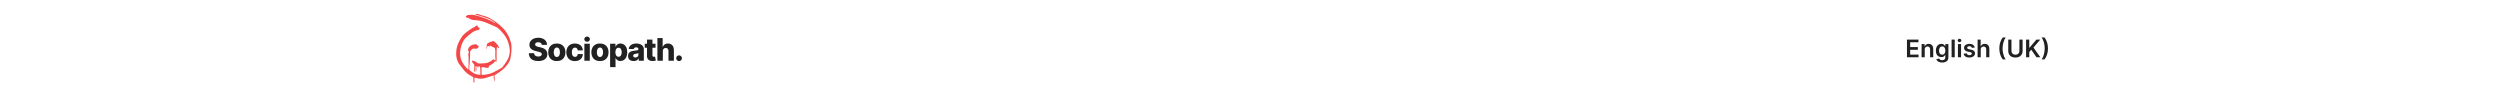 <svg width="1440" height="56" viewBox="0 0 1440 56" fill="none" xmlns="http://www.w3.org/2000/svg">
<rect width="1440" height="56" fill="white"/>
<path fill-rule="evenodd" clip-rule="evenodd" d="M274.667 8C274.949 8.005 275.229 8.033 275.506 8.084C275.852 8.266 276.206 8.434 276.569 8.587C277.439 8.832 278.316 9.056 279.197 9.258C280.867 9.795 282.433 10.541 283.895 11.495C286.448 13.115 288.732 15.063 290.747 17.34C292.71 19.812 293.977 22.609 294.55 25.729C294.767 28.58 294.543 31.395 293.879 34.175C293.698 34.76 293.456 35.319 293.152 35.852C291.773 38.126 289.974 39.999 287.755 41.473C286.804 42.098 285.853 42.722 284.902 43.347C284.884 43.552 284.865 43.757 284.846 43.962C284.881 44.819 284.909 45.677 284.93 46.535C284.957 47.625 284.147 45.747 284.371 43.403C282.916 43.9 281.453 44.375 279.98 44.829C278.441 45.311 276.875 45.442 275.282 45.22C274.749 44.996 274.199 44.838 273.633 44.745C273.518 44.797 273.397 44.815 273.269 44.801C273.284 45.473 273.293 46.144 273.297 46.814C273.273 47.059 273.236 47.301 273.185 47.541C273.145 47.634 273.079 47.662 272.989 47.625C272.811 47.406 272.708 47.155 272.682 46.87C272.649 46.357 272.659 45.844 272.71 45.332C272.709 45.017 272.662 44.71 272.57 44.409C271.81 43.95 271.036 43.512 270.249 43.095C268.964 42.239 267.836 41.205 266.865 39.991C265.949 38.832 265.054 37.658 264.181 36.468C263.173 34.693 262.698 32.782 262.755 30.735C262.769 28.577 263.225 26.517 264.125 24.555C264.804 23.083 265.625 21.703 266.586 20.416C267.025 19.958 267.482 19.52 267.956 19.102C269.307 18.03 270.705 17.023 272.151 16.082C272.622 15.846 273.107 15.641 273.605 15.466C273.778 15.232 273.964 15.009 274.164 14.795C274.439 14.712 274.718 14.693 275.003 14.739C275.049 14.786 275.096 14.833 275.143 14.879C275.199 15.121 275.255 15.364 275.31 15.606C275.629 15.735 275.936 15.884 276.233 16.054C276.339 16.688 276.078 17.107 275.45 17.312C274.275 17.48 273.194 17.89 272.206 18.543C270.645 19.656 269.181 20.896 267.816 22.262C266.892 23.476 266.202 24.818 265.747 26.289C264.173 31.067 265.105 35.28 268.543 38.928C268.935 39.32 269.326 39.711 269.718 40.103C269.809 39.812 269.865 39.513 269.885 39.208C269.859 37.325 269.868 35.442 269.913 33.559C269.883 32.641 269.818 31.727 269.718 30.819C269.795 30.723 269.888 30.648 269.997 30.595C270.035 30.278 270.035 29.961 269.997 29.644C269.772 29.371 269.632 29.064 269.578 28.721C269.801 27.435 270.51 26.521 271.703 25.981C272.568 25.648 273.463 25.48 274.388 25.478C274.637 25.791 274.898 26.089 275.171 26.372C275.391 26.428 275.615 26.465 275.842 26.484C275.644 27.269 275.178 27.819 274.444 28.134C274.115 28.035 273.779 27.979 273.437 27.966C272.95 28.013 272.465 28.079 271.983 28.162C271.558 28.586 271.176 29.043 270.836 29.532C270.803 32.353 270.654 35.169 270.389 37.978C270.326 38.723 270.307 39.468 270.333 40.215C272.078 42.08 274.231 43.04 276.793 43.095C276.749 42.961 276.721 42.821 276.709 42.676C276.69 41.613 276.671 40.55 276.653 39.488C276.642 39.044 276.54 38.624 276.345 38.229C275.903 38.059 275.614 38.199 275.478 38.649C275.469 38.93 275.441 39.21 275.394 39.488C275.282 39.095 275.161 38.703 275.031 38.313C274.833 38.163 274.619 38.126 274.388 38.201C274.388 39.115 274.388 40.028 274.388 40.942C274.332 40.942 274.276 40.942 274.22 40.942C274.03 40.212 274.011 39.475 274.164 38.733C274.138 38.477 274.091 38.225 274.024 37.978C273.844 38.286 273.751 38.622 273.744 38.984C273.761 39.823 273.761 40.662 273.744 41.501C273.684 41.545 273.619 41.535 273.549 41.473C273.222 41.212 273.073 40.867 273.101 40.438C273.147 39.673 273.203 38.909 273.269 38.145C273.29 37.674 273.169 37.245 272.906 36.859C272.526 36.535 272.209 36.163 271.955 35.74C271.843 35.412 271.871 35.095 272.039 34.79C272.259 34.863 272.464 34.965 272.654 35.097C273.018 35.13 273.372 35.205 273.717 35.321C274.204 35.715 274.707 36.088 275.227 36.44C275.658 36.539 276.096 36.586 276.541 36.579C277.578 36.55 278.613 36.484 279.645 36.384C280.707 36.235 281.695 35.88 282.609 35.321C283.154 34.962 283.667 34.561 284.147 34.119C284.273 34.154 284.394 34.201 284.511 34.258C284.715 34.435 284.939 34.584 285.182 34.706C285.272 34.746 285.356 34.737 285.433 34.678C285.352 33.984 285.305 33.285 285.294 32.581C285.346 31.453 285.355 30.325 285.322 29.197C285.283 28.725 285.209 28.259 285.098 27.799C285.054 27.699 284.989 27.615 284.902 27.547C284.306 27.267 283.709 26.988 283.112 26.708C282.864 26.572 282.65 26.394 282.469 26.177C282.25 26.414 282.044 26.657 281.854 26.904C281.647 26.724 281.432 26.556 281.211 26.4C280.853 26.488 280.638 26.712 280.568 27.072C280.558 27.52 280.53 27.968 280.484 28.414C280.465 28.404 280.447 28.395 280.428 28.386C280.293 28.027 280.237 27.654 280.26 27.267C280.267 26.593 280.351 25.932 280.512 25.282C280.947 24.883 281.441 24.575 281.994 24.359C282.655 24.139 283.308 23.896 283.951 23.632C284.045 23.595 284.138 23.595 284.231 23.632C285.662 24.541 286.734 25.762 287.447 27.295C287.447 27.483 287.354 27.613 287.167 27.687C287.099 27.667 287.034 27.639 286.972 27.603C286.774 27.387 286.559 27.191 286.328 27.016C286.277 27.062 286.24 27.118 286.216 27.183C286.119 27.776 286.063 28.372 286.049 28.973C286.057 30.763 286.057 32.553 286.049 34.342C286.041 34.855 285.976 35.358 285.853 35.852C285.64 35.65 285.481 35.408 285.378 35.125C284.386 36.321 283.184 37.244 281.77 37.894C281.521 38.173 281.484 38.481 281.658 38.817C281.265 38.98 280.854 39.073 280.428 39.096C279.79 39 279.156 38.879 278.526 38.733C278.154 38.693 277.781 38.665 277.408 38.649C277.407 39.497 277.388 40.346 277.352 41.194C277.347 41.843 277.403 42.486 277.52 43.123C279.783 43.144 281.946 42.688 284.007 41.753C285.795 40.859 287.548 39.908 289.265 38.9C290.319 37.547 291.298 36.139 292.201 34.678C293.572 32.237 293.964 29.645 293.375 26.904C292.854 23.885 291.586 21.237 289.572 18.962C288.687 17.927 287.727 16.967 286.692 16.082C286.054 15.67 285.383 15.315 284.678 15.019C282.963 14.292 281.248 13.565 279.533 12.838C277.416 12.079 275.235 11.65 272.989 11.552C272.312 11.509 271.659 11.36 271.032 11.104C270.678 10.834 270.305 10.591 269.913 10.377C269.615 10.321 269.317 10.265 269.019 10.209C268.682 10.151 268.421 9.983 268.236 9.706C268.537 9.107 269.022 8.753 269.69 8.643C271.194 8.427 272.685 8.502 274.164 8.867C277.293 9.723 280.332 10.823 283.28 12.167C283.728 12.465 284.175 12.763 284.623 13.062C284.866 13.221 285.127 13.314 285.406 13.341C284.278 12.283 282.992 11.463 281.546 10.88C280.408 10.426 279.252 10.016 278.079 9.65C276.623 9.258 275.187 8.81 273.772 8.308C273.847 8.233 273.922 8.158 273.996 8.084C274.23 8.074 274.454 8.046 274.667 8Z" fill="#F44848"/>
<path d="M312.067 25.834C312.024 25.365 311.834 25.001 311.498 24.741C311.165 24.477 310.69 24.345 310.072 24.345C309.663 24.345 309.322 24.398 309.05 24.504C308.777 24.611 308.572 24.758 308.436 24.945C308.3 25.128 308.229 25.34 308.225 25.578C308.217 25.774 308.255 25.947 308.34 26.096C308.43 26.245 308.557 26.377 308.724 26.492C308.894 26.603 309.099 26.701 309.337 26.786C309.576 26.871 309.844 26.946 310.143 27.01L311.268 27.266C311.915 27.406 312.486 27.594 312.981 27.828C313.479 28.062 313.897 28.342 314.234 28.666C314.574 28.989 314.832 29.362 315.007 29.784C315.182 30.206 315.271 30.679 315.275 31.203C315.271 32.03 315.062 32.739 314.649 33.332C314.236 33.924 313.641 34.378 312.866 34.693C312.094 35.008 311.163 35.166 310.072 35.166C308.977 35.166 308.023 35.002 307.209 34.674C306.395 34.346 305.762 33.847 305.31 33.178C304.859 32.509 304.626 31.663 304.614 30.641H307.643C307.669 31.062 307.782 31.414 307.982 31.695C308.182 31.977 308.457 32.19 308.807 32.334C309.16 32.479 309.569 32.552 310.034 32.552C310.46 32.552 310.822 32.494 311.121 32.379C311.423 32.264 311.655 32.104 311.817 31.9C311.979 31.695 312.062 31.461 312.067 31.197C312.062 30.95 311.986 30.739 311.837 30.564C311.687 30.385 311.457 30.232 311.146 30.104C310.839 29.972 310.447 29.85 309.97 29.739L308.602 29.42C307.469 29.16 306.576 28.74 305.924 28.16C305.272 27.577 304.948 26.788 304.952 25.796C304.948 24.986 305.165 24.276 305.604 23.667C306.043 23.058 306.65 22.582 307.426 22.241C308.202 21.901 309.086 21.73 310.079 21.73C311.093 21.73 311.973 21.903 312.719 22.248C313.469 22.589 314.05 23.068 314.464 23.686C314.877 24.304 315.088 25.02 315.096 25.834H312.067Z" fill="#212121"/>
<path d="M320.737 35.185C319.705 35.185 318.819 34.974 318.077 34.553C317.34 34.126 316.771 33.534 316.371 32.776C315.974 32.013 315.776 31.128 315.776 30.123C315.776 29.113 315.974 28.229 316.371 27.47C316.771 26.707 317.34 26.115 318.077 25.693C318.819 25.267 319.705 25.054 320.737 25.054C321.768 25.054 322.652 25.267 323.389 25.693C324.131 26.115 324.7 26.707 325.096 27.47C325.497 28.229 325.697 29.113 325.697 30.123C325.697 31.128 325.497 32.013 325.096 32.776C324.7 33.534 324.131 34.126 323.389 34.553C322.652 34.974 321.768 35.185 320.737 35.185ZM320.756 32.827C321.131 32.827 321.448 32.712 321.708 32.481C321.968 32.251 322.166 31.932 322.303 31.523C322.443 31.114 322.514 30.641 322.514 30.104C322.514 29.558 322.443 29.081 322.303 28.672C322.166 28.263 321.968 27.943 321.708 27.713C321.448 27.483 321.131 27.368 320.756 27.368C320.368 27.368 320.04 27.483 319.771 27.713C319.507 27.943 319.305 28.263 319.164 28.672C319.028 29.081 318.96 29.558 318.96 30.104C318.96 30.641 319.028 31.114 319.164 31.523C319.305 31.932 319.507 32.251 319.771 32.481C320.04 32.712 320.368 32.827 320.756 32.827Z" fill="#212121"/>
<path d="M331.161 35.185C330.126 35.185 329.237 34.972 328.496 34.546C327.758 34.12 327.192 33.528 326.795 32.769C326.399 32.006 326.201 31.124 326.201 30.123C326.201 29.117 326.399 28.235 326.795 27.477C327.196 26.714 327.765 26.119 328.502 25.693C329.243 25.267 330.128 25.054 331.155 25.054C332.062 25.054 332.853 25.218 333.526 25.546C334.204 25.874 334.732 26.339 335.111 26.94C335.495 27.536 335.697 28.237 335.719 29.043H332.797C332.738 28.54 332.567 28.146 332.286 27.86C332.009 27.575 331.647 27.432 331.199 27.432C330.837 27.432 330.52 27.534 330.247 27.739C329.974 27.939 329.761 28.237 329.608 28.634C329.459 29.026 329.384 29.511 329.384 30.091C329.384 30.67 329.459 31.16 329.608 31.561C329.761 31.957 329.974 32.258 330.247 32.462C330.52 32.663 330.837 32.763 331.199 32.763C331.489 32.763 331.745 32.701 331.966 32.577C332.192 32.454 332.378 32.273 332.523 32.034C332.667 31.791 332.759 31.497 332.797 31.152H335.719C335.689 31.962 335.486 32.669 335.111 33.274C334.741 33.879 334.219 34.35 333.545 34.687C332.876 35.019 332.082 35.185 331.161 35.185Z" fill="#212121"/>
<path d="M336.598 35V25.182H339.724V35H336.598ZM338.164 24.038C337.725 24.038 337.348 23.893 337.033 23.603C336.718 23.309 336.56 22.955 336.56 22.542C336.56 22.133 336.718 21.783 337.033 21.494C337.348 21.2 337.725 21.053 338.164 21.053C338.607 21.053 338.985 21.2 339.296 21.494C339.611 21.783 339.769 22.133 339.769 22.542C339.769 22.955 339.611 23.309 339.296 23.603C338.985 23.893 338.607 24.038 338.164 24.038Z" fill="#212121"/>
<path d="M345.577 35.185C344.545 35.185 343.659 34.974 342.917 34.553C342.18 34.126 341.611 33.534 341.211 32.776C340.814 32.013 340.616 31.128 340.616 30.123C340.616 29.113 340.814 28.229 341.211 27.47C341.611 26.707 342.18 26.115 342.917 25.693C343.659 25.267 344.545 25.054 345.577 25.054C346.608 25.054 347.492 25.267 348.229 25.693C348.971 26.115 349.54 26.707 349.936 27.47C350.337 28.229 350.537 29.113 350.537 30.123C350.537 31.128 350.337 32.013 349.936 32.776C349.54 33.534 348.971 34.126 348.229 34.553C347.492 34.974 346.608 35.185 345.577 35.185ZM345.596 32.827C345.971 32.827 346.288 32.712 346.548 32.481C346.808 32.251 347.006 31.932 347.143 31.523C347.283 31.114 347.354 30.641 347.354 30.104C347.354 29.558 347.283 29.081 347.143 28.672C347.006 28.263 346.808 27.943 346.548 27.713C346.288 27.483 345.971 27.368 345.596 27.368C345.208 27.368 344.88 27.483 344.611 27.713C344.347 27.943 344.145 28.263 344.004 28.672C343.868 29.081 343.8 29.558 343.8 30.104C343.8 30.641 343.868 31.114 344.004 31.523C344.145 31.932 344.347 32.251 344.611 32.481C344.88 32.712 345.208 32.827 345.596 32.827Z" fill="#212121"/>
<path d="M351.418 38.682V25.182H354.512V26.863H354.608C354.735 26.565 354.917 26.277 355.151 26C355.39 25.723 355.692 25.497 356.059 25.322C356.429 25.143 356.873 25.054 357.388 25.054C358.07 25.054 358.707 25.233 359.299 25.591C359.896 25.949 360.378 26.501 360.744 27.246C361.11 27.992 361.294 28.942 361.294 30.097C361.294 31.209 361.117 32.141 360.763 32.891C360.414 33.641 359.941 34.203 359.344 34.578C358.752 34.953 358.093 35.141 357.369 35.141C356.875 35.141 356.446 35.06 356.084 34.898C355.722 34.736 355.417 34.523 355.17 34.258C354.927 33.994 354.74 33.711 354.608 33.408H354.544V38.682H351.418ZM354.48 30.091C354.48 30.619 354.55 31.079 354.691 31.472C354.836 31.864 355.042 32.168 355.311 32.386C355.583 32.599 355.909 32.705 356.289 32.705C356.672 32.705 356.998 32.599 357.267 32.386C357.535 32.168 357.738 31.864 357.874 31.472C358.015 31.079 358.085 30.619 358.085 30.091C358.085 29.562 358.015 29.104 357.874 28.717C357.738 28.329 357.535 28.028 357.267 27.815C357.003 27.602 356.677 27.496 356.289 27.496C355.905 27.496 355.579 27.6 355.311 27.809C355.042 28.018 354.836 28.316 354.691 28.704C354.55 29.092 354.48 29.554 354.48 30.091Z" fill="#212121"/>
<path d="M364.979 35.166C364.353 35.166 363.797 35.062 363.311 34.853C362.83 34.64 362.448 34.32 362.167 33.894C361.89 33.464 361.751 32.925 361.751 32.277C361.751 31.732 361.847 31.271 362.039 30.896C362.231 30.521 362.495 30.217 362.832 29.982C363.168 29.748 363.556 29.571 363.995 29.452C364.434 29.328 364.903 29.245 365.401 29.202C365.96 29.151 366.409 29.098 366.75 29.043C367.091 28.983 367.338 28.9 367.492 28.793C367.649 28.683 367.728 28.527 367.728 28.327V28.295C367.728 27.967 367.615 27.713 367.389 27.534C367.163 27.355 366.859 27.266 366.475 27.266C366.062 27.266 365.729 27.355 365.478 27.534C365.227 27.713 365.067 27.96 364.999 28.276L362.116 28.173C362.201 27.577 362.42 27.044 362.774 26.575C363.132 26.102 363.622 25.732 364.244 25.463C364.871 25.19 365.623 25.054 366.501 25.054C367.127 25.054 367.705 25.128 368.233 25.278C368.761 25.423 369.222 25.636 369.614 25.917C370.006 26.194 370.308 26.535 370.521 26.94C370.739 27.345 370.847 27.807 370.847 28.327V35H367.907V33.632H367.83C367.656 33.965 367.432 34.246 367.159 34.476C366.891 34.706 366.573 34.879 366.207 34.994C365.844 35.109 365.435 35.166 364.979 35.166ZM365.945 33.121C366.281 33.121 366.584 33.053 366.852 32.916C367.125 32.78 367.342 32.592 367.504 32.354C367.666 32.111 367.747 31.829 367.747 31.51V30.577C367.658 30.624 367.549 30.666 367.421 30.704C367.298 30.743 367.161 30.779 367.012 30.813C366.863 30.847 366.71 30.877 366.552 30.903C366.394 30.928 366.243 30.952 366.098 30.973C365.804 31.02 365.553 31.092 365.344 31.19C365.139 31.288 364.982 31.416 364.871 31.574C364.764 31.727 364.711 31.91 364.711 32.124C364.711 32.447 364.826 32.695 365.056 32.865C365.291 33.035 365.587 33.121 365.945 33.121Z" fill="#212121"/>
<path d="M377.58 25.182V27.483H371.387V25.182H377.58ZM372.684 22.829H375.81V31.913C375.81 32.104 375.84 32.26 375.899 32.379C375.963 32.494 376.055 32.577 376.174 32.629C376.294 32.675 376.436 32.699 376.602 32.699C376.722 32.699 376.847 32.688 376.98 32.667C377.116 32.641 377.218 32.62 377.286 32.603L377.759 34.859C377.61 34.902 377.399 34.955 377.127 35.019C376.858 35.083 376.536 35.124 376.161 35.141C375.428 35.175 374.8 35.09 374.276 34.885C373.756 34.676 373.357 34.352 373.08 33.913C372.808 33.474 372.676 32.923 372.684 32.258V22.829Z" fill="#212121"/>
<path d="M381.792 29.401V35H378.666V21.909H381.69V26.984H381.798C382.02 26.379 382.382 25.906 382.885 25.565C383.392 25.224 384.012 25.054 384.745 25.054C385.435 25.054 386.036 25.207 386.548 25.514C387.059 25.817 387.455 26.245 387.737 26.799C388.022 27.353 388.163 28.001 388.158 28.742V35H385.033V29.356C385.037 28.81 384.901 28.384 384.624 28.077C384.347 27.771 383.957 27.617 383.454 27.617C383.126 27.617 382.836 27.69 382.585 27.834C382.337 27.975 382.143 28.178 382.003 28.442C381.866 28.706 381.796 29.026 381.792 29.401Z" fill="#212121"/>
<path d="M391.147 35.185C390.687 35.185 390.293 35.023 389.965 34.7C389.641 34.376 389.481 33.984 389.485 33.523C389.481 33.072 389.641 32.686 389.965 32.367C390.293 32.043 390.687 31.881 391.147 31.881C391.582 31.881 391.966 32.043 392.298 32.367C392.635 32.686 392.805 33.072 392.809 33.523C392.805 33.83 392.724 34.109 392.566 34.361C392.413 34.612 392.211 34.812 391.959 34.962C391.712 35.111 391.441 35.185 391.147 35.185Z" fill="#212121"/>
<path d="M1098.41 33V22.818H1105.04V24.364H1100.26V27.129H1104.69V28.675H1100.26V31.454H1105.08V33H1098.41ZM1108.64 28.526V33H1106.84V25.364H1108.56V26.661H1108.65C1108.82 26.234 1109.1 25.894 1109.49 25.642C1109.88 25.39 1110.36 25.264 1110.93 25.264C1111.45 25.264 1111.91 25.377 1112.3 25.602C1112.7 25.828 1113 26.154 1113.22 26.582C1113.44 27.009 1113.54 27.528 1113.54 28.138V33H1111.74V28.416C1111.74 27.906 1111.61 27.506 1111.34 27.218C1111.08 26.93 1110.72 26.785 1110.25 26.785C1109.94 26.785 1109.66 26.855 1109.41 26.994C1109.17 27.13 1108.98 27.327 1108.84 27.586C1108.71 27.845 1108.64 28.158 1108.64 28.526ZM1118.69 36.023C1118.04 36.023 1117.49 35.935 1117.03 35.759C1116.56 35.587 1116.19 35.355 1115.91 35.063C1115.63 34.772 1115.43 34.448 1115.32 34.094L1116.94 33.701C1117.01 33.85 1117.12 33.998 1117.26 34.144C1117.4 34.293 1117.59 34.415 1117.82 34.511C1118.06 34.611 1118.36 34.66 1118.72 34.66C1119.23 34.66 1119.65 34.536 1119.99 34.288C1120.32 34.042 1120.49 33.638 1120.49 33.075V31.628H1120.4C1120.31 31.813 1120.17 32.004 1119.99 32.2C1119.82 32.395 1119.58 32.559 1119.29 32.692C1119 32.824 1118.64 32.891 1118.2 32.891C1117.62 32.891 1117.09 32.753 1116.61 32.478C1116.13 32.2 1115.76 31.785 1115.47 31.235C1115.2 30.682 1115.06 29.989 1115.06 29.157C1115.06 28.318 1115.2 27.611 1115.47 27.034C1115.76 26.454 1116.14 26.015 1116.61 25.717C1117.09 25.415 1117.62 25.264 1118.21 25.264C1118.66 25.264 1119.02 25.34 1119.31 25.493C1119.6 25.642 1119.84 25.823 1120.01 26.035C1120.18 26.244 1120.31 26.441 1120.4 26.626H1120.5V25.364H1122.28V33.124C1122.28 33.777 1122.12 34.318 1121.81 34.745C1121.5 35.173 1121.07 35.492 1120.53 35.705C1119.99 35.917 1119.38 36.023 1118.69 36.023ZM1118.71 31.479C1119.09 31.479 1119.41 31.386 1119.68 31.2C1119.95 31.015 1120.15 30.748 1120.29 30.4C1120.43 30.052 1120.5 29.634 1120.5 29.147C1120.5 28.666 1120.43 28.245 1120.29 27.884C1120.16 27.523 1119.95 27.243 1119.69 27.044C1119.42 26.842 1119.09 26.741 1118.71 26.741C1118.3 26.741 1117.97 26.845 1117.7 27.054C1117.43 27.263 1117.23 27.549 1117.1 27.914C1116.96 28.275 1116.89 28.686 1116.89 29.147C1116.89 29.614 1116.96 30.024 1117.1 30.375C1117.23 30.723 1117.44 30.995 1117.71 31.19C1117.98 31.383 1118.31 31.479 1118.71 31.479ZM1125.92 22.818V33H1124.12V22.818H1125.92ZM1127.77 33V25.364H1129.57V33H1127.77ZM1128.68 24.28C1128.39 24.28 1128.14 24.185 1127.94 23.996C1127.73 23.804 1127.63 23.574 1127.63 23.305C1127.63 23.034 1127.73 22.803 1127.94 22.614C1128.14 22.422 1128.39 22.326 1128.68 22.326C1128.96 22.326 1129.21 22.422 1129.41 22.614C1129.62 22.803 1129.72 23.034 1129.72 23.305C1129.72 23.574 1129.62 23.804 1129.41 23.996C1129.21 24.185 1128.96 24.28 1128.68 24.28ZM1137.46 27.382L1135.82 27.561C1135.77 27.395 1135.69 27.24 1135.57 27.094C1135.46 26.948 1135.31 26.83 1135.11 26.741C1134.92 26.651 1134.69 26.607 1134.41 26.607C1134.03 26.607 1133.72 26.688 1133.46 26.85C1133.21 27.012 1133.09 27.223 1133.09 27.482C1133.09 27.704 1133.17 27.884 1133.33 28.023C1133.5 28.163 1133.78 28.277 1134.17 28.366L1135.47 28.645C1136.2 28.801 1136.73 29.048 1137.08 29.386C1137.44 29.724 1137.62 30.166 1137.62 30.713C1137.62 31.194 1137.48 31.618 1137.2 31.986C1136.92 32.35 1136.54 32.635 1136.05 32.841C1135.56 33.046 1135 33.149 1134.36 33.149C1133.42 33.149 1132.67 32.954 1132.1 32.562C1131.53 32.168 1131.19 31.62 1131.08 30.917L1132.84 30.748C1132.92 31.093 1133.09 31.353 1133.34 31.528C1133.6 31.704 1133.94 31.792 1134.35 31.792C1134.78 31.792 1135.12 31.704 1135.38 31.528C1135.65 31.353 1135.78 31.136 1135.78 30.877C1135.78 30.658 1135.69 30.478 1135.52 30.335C1135.36 30.193 1135.1 30.083 1134.75 30.007L1133.44 29.734C1132.71 29.581 1132.17 29.324 1131.82 28.963C1131.47 28.599 1131.29 28.138 1131.3 27.581C1131.29 27.11 1131.42 26.703 1131.68 26.358C1131.94 26.01 1132.3 25.741 1132.77 25.553C1133.24 25.36 1133.77 25.264 1134.38 25.264C1135.28 25.264 1135.98 25.455 1136.5 25.836C1137.01 26.217 1137.33 26.733 1137.46 27.382ZM1140.9 28.526V33H1139.1V22.818H1140.86V26.661H1140.95C1141.13 26.23 1141.41 25.891 1141.78 25.642C1142.16 25.39 1142.64 25.264 1143.23 25.264C1143.76 25.264 1144.22 25.375 1144.61 25.597C1145.01 25.819 1145.31 26.144 1145.53 26.572C1145.75 26.999 1145.86 27.521 1145.86 28.138V33H1144.06V28.416C1144.06 27.902 1143.92 27.503 1143.66 27.218C1143.4 26.93 1143.03 26.785 1142.55 26.785C1142.24 26.785 1141.95 26.855 1141.7 26.994C1141.45 27.13 1141.26 27.327 1141.11 27.586C1140.97 27.845 1140.9 28.158 1140.9 28.526ZM1151.61 27.909C1151.61 26.666 1151.77 25.524 1152.1 24.484C1152.43 23.44 1152.93 22.475 1153.58 21.59H1155.27C1155.02 21.918 1154.79 22.321 1154.57 22.798C1154.35 23.272 1154.16 23.793 1154 24.359C1153.84 24.923 1153.71 25.508 1153.62 26.114C1153.53 26.721 1153.48 27.319 1153.48 27.909C1153.48 28.695 1153.56 29.49 1153.72 30.296C1153.88 31.101 1154.09 31.848 1154.36 32.538C1154.63 33.224 1154.94 33.785 1155.27 34.223H1153.58C1152.93 33.338 1152.43 32.375 1152.1 31.334C1151.77 30.291 1151.61 29.149 1151.61 27.909ZM1163.17 22.818H1165.02V29.47C1165.02 30.199 1164.84 30.841 1164.5 31.394C1164.16 31.948 1163.68 32.38 1163.06 32.692C1162.44 33 1161.71 33.154 1160.88 33.154C1160.05 33.154 1159.33 33 1158.71 32.692C1158.09 32.38 1157.61 31.948 1157.26 31.394C1156.92 30.841 1156.75 30.199 1156.75 29.47V22.818H1158.6V29.316C1158.6 29.74 1158.69 30.118 1158.88 30.45C1159.06 30.781 1159.33 31.041 1159.67 31.23C1160.01 31.416 1160.42 31.509 1160.88 31.509C1161.35 31.509 1161.76 31.416 1162.1 31.23C1162.44 31.041 1162.71 30.781 1162.89 30.45C1163.08 30.118 1163.17 29.74 1163.17 29.316V22.818ZM1167.02 33V22.818H1168.86V27.496H1168.99L1172.96 22.818H1175.21L1171.28 27.387L1175.25 33H1173.03L1169.99 28.635L1168.86 29.967V33H1167.02ZM1179.63 27.909C1179.63 29.149 1179.46 30.291 1179.13 31.334C1178.8 32.375 1178.31 33.338 1177.66 34.223H1175.96C1176.22 33.895 1176.45 33.494 1176.67 33.02C1176.89 32.546 1177.08 32.026 1177.24 31.459C1177.4 30.892 1177.52 30.305 1177.61 29.699C1177.71 29.092 1177.75 28.496 1177.75 27.909C1177.75 27.124 1177.67 26.328 1177.51 25.523C1177.36 24.717 1177.14 23.97 1176.87 23.28C1176.6 22.591 1176.3 22.028 1175.96 21.59H1177.66C1178.31 22.475 1178.8 23.44 1179.13 24.484C1179.46 25.524 1179.63 26.666 1179.63 27.909Z" fill="#212121"/>
</svg>
